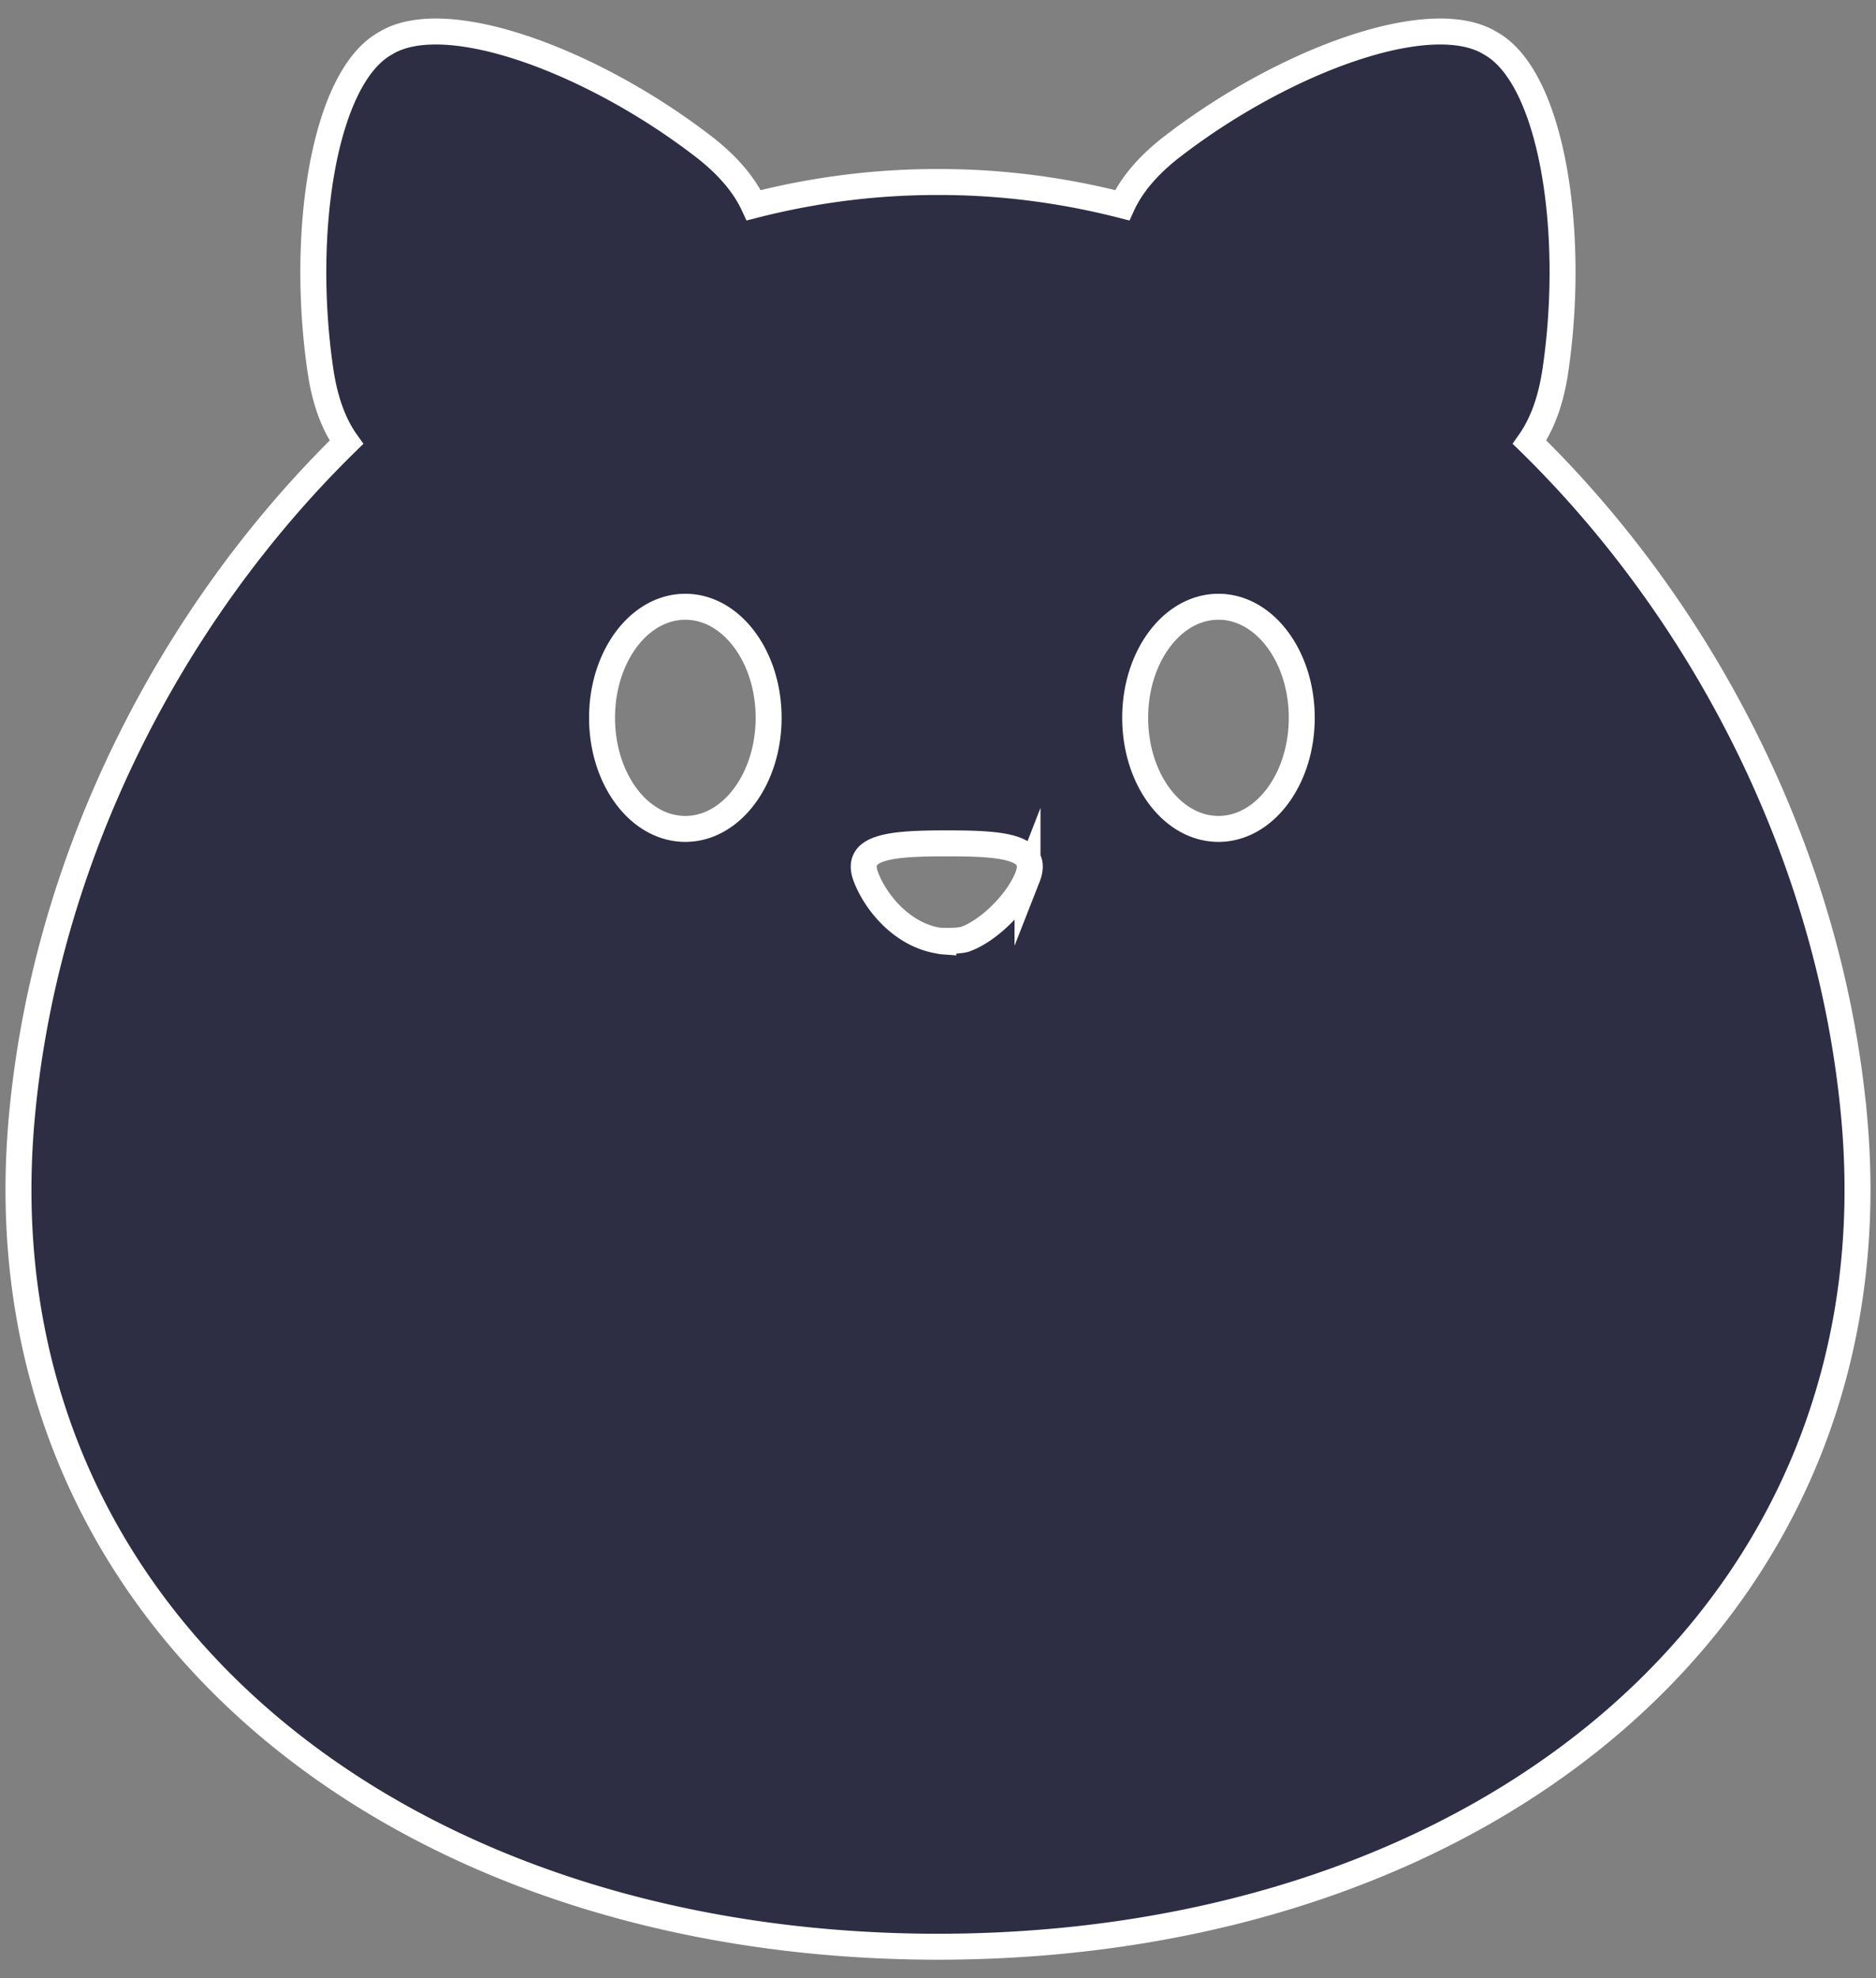 <svg xmlns="http://www.w3.org/2000/svg" width="144.547" height="152.371" xmlns:v="https://vecta.io/nano"><rect width="100%" height="100%" fill="#808080" stroke="none"/><path d="M142.848 85.866c-1.84-19.673-11.309-38.408-24.996-51.81.968-1.371 1.644-3.189 1.986-5.479 1.584-10.664-.245-22.599-4.99-25.24-4.627-2.857-15.946 1.351-24.487 7.924-1.898 1.458-3.179 2.984-3.894 4.549-4.618-1.184-9.373-1.8-14.195-1.79-4.824-.01-9.578.606-14.196 1.79-.723-1.565-2.005-3.091-3.903-4.549C45.632 4.688 34.323.48 29.695 3.337c-4.754 2.642-6.574 14.577-4.999 25.24.342 2.299 1.018 4.119 1.996 5.488C13.008 47.458 3.538 66.192 1.699 85.866c-3.562 37.84 27.96 64.049 70.575 64.079 42.614-.03 74.134-26.239 70.574-64.079zM52.805 63.845c-3.551 0-6.417-3.826-6.417-8.561 0-4.726 2.867-8.55 6.417-8.55 3.542 0 6.418 3.825 6.418 8.55 0 4.735-2.877 8.561-6.418 8.561zm19.879 8.667c-.137-.01-.245-.03-.304-.049a3.07 3.07 0 0 0 .304.039v.01zm6.486-4.95c-.733 1.888-2.963 4.128-4.822 4.784-.02.01-.049.01-.069.02-.734.166-2.005.078-2.005.078-2.729-.459-4.765-2.856-5.547-4.881-.91-2.318 1.781-2.613 6.222-2.603 4.441-.011 7.131.284 6.221 2.602zm14.714-3.717c-3.551 0-6.418-3.826-6.418-8.561 0-4.726 2.867-8.55 6.418-8.55 3.542 0 6.417 3.825 6.417 8.55 0 4.735-2.876 8.561-6.417 8.561z" fill="#2d2d43" stroke="#fff" stroke-width="2" stroke-miterlimit="10"/></svg>